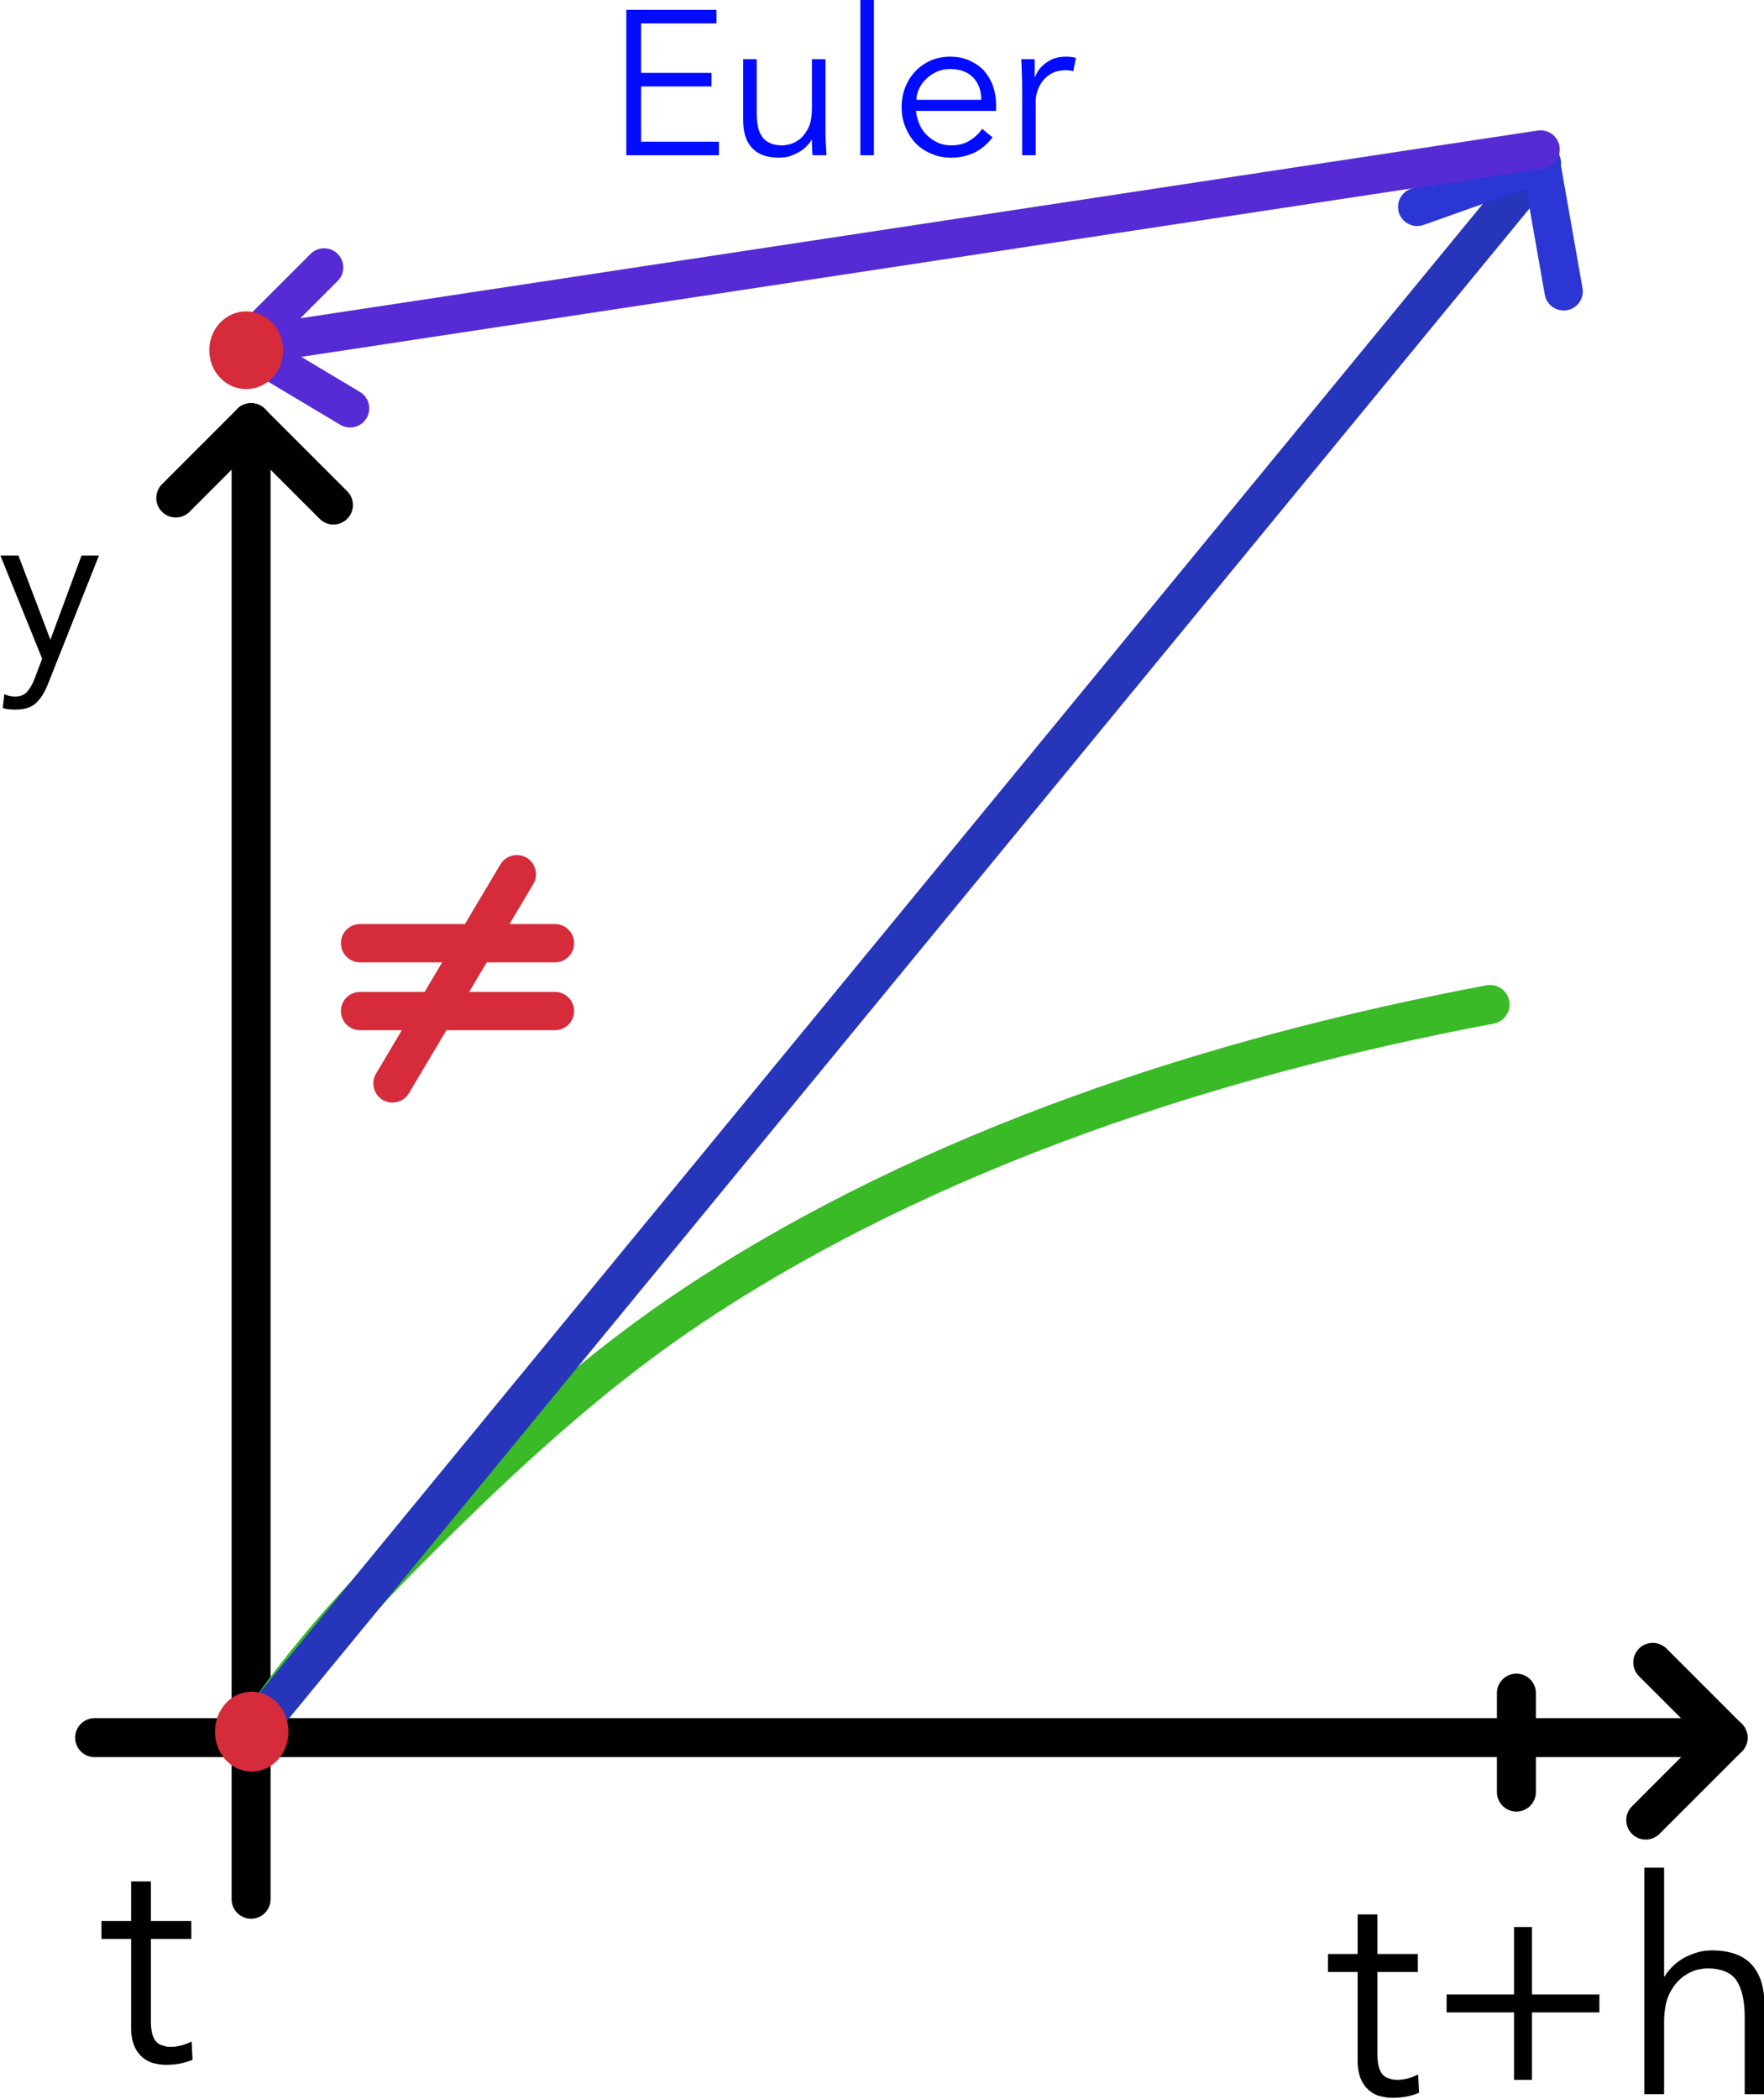<?xml version="1.0" encoding="UTF-8" standalone="no"?>
<!DOCTYPE svg PUBLIC "-//W3C//DTD SVG 1.1//EN" "http://www.w3.org/Graphics/SVG/1.1/DTD/svg11.dtd">
<svg width="100%" height="100%" viewBox="0 0 775 922" version="1.1" xmlns="http://www.w3.org/2000/svg" xmlns:xlink="http://www.w3.org/1999/xlink" xml:space="preserve" xmlns:serif="http://www.serif.com/" style="fill-rule:evenodd;clip-rule:evenodd;stroke-linecap:round;stroke-linejoin:round;stroke-miterlimit:1.5;">
    <g transform="matrix(1,0,0,1,-161.772,-162.733)">
        <g transform="matrix(0.733,0,0,0.733,-483.116,-130.263)">
            <path d="M1030.29,1537.78L1030.29,653" style="fill:none;stroke:black;stroke-width:23.36px;"/>
        </g>
        <g transform="matrix(0.733,0,0,0.733,-483.116,-130.263)">
            <path d="M1030.29,653L985.147,698.147" style="fill:none;stroke:black;stroke-width:23.36px;"/>
        </g>
        <g transform="matrix(0.733,0,0,0.733,-483.116,-130.263)">
            <path d="M1030.29,653L1079.65,702.353" style="fill:none;stroke:black;stroke-width:23.36px;"/>
        </g>
        <g transform="matrix(4.90373e-17,0.801,-0.801,4.90373e-17,1435.11,100.691)">
            <path d="M1030.29,1537.78L1030.29,653" style="fill:none;stroke:black;stroke-width:21.38px;"/>
        </g>
        <g transform="matrix(4.48718e-17,0.733,-0.733,4.48718e-17,1399.64,170.78)">
            <path d="M1030.29,653L985.147,698.147" style="fill:none;stroke:black;stroke-width:23.36px;"/>
        </g>
        <g transform="matrix(4.48718e-17,0.733,-0.733,4.48718e-17,1399.64,170.78)">
            <path d="M1030.29,653L1079.65,702.353" style="fill:none;stroke:black;stroke-width:23.36px;"/>
        </g>
        <g transform="matrix(0.733,0,0,0.733,-1019.44,-126.379)">
            <g transform="matrix(179.562,0,0,179.562,1669.77,1629.56)">
                <path d="M0.314,-0.408L0.179,-0.408L0.179,-0.132C0.179,-0.115 0.181,-0.1 0.184,-0.09C0.187,-0.079 0.192,-0.07 0.198,-0.064C0.204,-0.058 0.211,-0.054 0.22,-0.052C0.228,-0.049 0.237,-0.048 0.247,-0.048C0.258,-0.048 0.27,-0.05 0.282,-0.053C0.294,-0.056 0.305,-0.061 0.315,-0.066L0.318,-0.005C0.293,0.006 0.264,0.012 0.229,0.012C0.216,0.012 0.203,0.01 0.19,0.007C0.176,0.004 0.163,-0.003 0.152,-0.012C0.141,-0.021 0.131,-0.034 0.124,-0.05C0.117,-0.066 0.113,-0.087 0.113,-0.113L0.113,-0.408L0.014,-0.408L0.014,-0.468L0.113,-0.468L0.113,-0.6L0.179,-0.6L0.179,-0.468L0.314,-0.468L0.314,-0.408Z" style="fill-rule:nonzero;"/>
            </g>
        </g>
        <g transform="matrix(0.733,0,0,0.733,-480.572,-111.896)">
            <g transform="matrix(179.562,0,0,179.562,1669.77,1629.56)">
                <path d="M0.314,-0.408L0.179,-0.408L0.179,-0.132C0.179,-0.115 0.181,-0.1 0.184,-0.09C0.187,-0.079 0.192,-0.07 0.198,-0.064C0.204,-0.058 0.211,-0.054 0.22,-0.052C0.228,-0.049 0.237,-0.048 0.247,-0.048C0.258,-0.048 0.27,-0.05 0.282,-0.053C0.294,-0.056 0.305,-0.061 0.315,-0.066L0.318,-0.005C0.293,0.006 0.264,0.012 0.229,0.012C0.216,0.012 0.203,0.01 0.19,0.007C0.176,0.004 0.163,-0.003 0.152,-0.012C0.141,-0.021 0.131,-0.034 0.124,-0.05C0.117,-0.066 0.113,-0.087 0.113,-0.113L0.113,-0.408L0.014,-0.408L0.014,-0.468L0.113,-0.468L0.113,-0.6L0.179,-0.6L0.179,-0.468L0.314,-0.468L0.314,-0.408Z" style="fill-rule:nonzero;"/>
            </g>
            <g transform="matrix(179.562,0,0,179.562,1729.38,1629.56)">
                <path d="M0.363,-0.333L0.588,-0.333L0.588,-0.273L0.363,-0.273L0.363,-0.048L0.303,-0.048L0.303,-0.273L0.078,-0.273L0.078,-0.333L0.303,-0.333L0.303,-0.558L0.363,-0.558L0.363,-0.333Z" style="fill-rule:nonzero;"/>
            </g>
            <g transform="matrix(179.562,0,0,179.562,1848.97,1629.56)">
                <path d="M0.072,-0.756L0.138,-0.756L0.138,-0.393L0.14,-0.393C0.147,-0.406 0.157,-0.417 0.168,-0.428C0.179,-0.439 0.192,-0.448 0.206,-0.456C0.22,-0.463 0.235,-0.469 0.251,-0.474C0.266,-0.478 0.282,-0.48 0.297,-0.48C0.357,-0.48 0.401,-0.464 0.43,-0.433C0.459,-0.401 0.473,-0.356 0.473,-0.297L0.473,-0L0.407,-0L0.407,-0.259C0.407,-0.311 0.398,-0.351 0.38,-0.379C0.362,-0.406 0.329,-0.42 0.28,-0.42C0.277,-0.42 0.267,-0.419 0.252,-0.416C0.237,-0.413 0.221,-0.406 0.204,-0.394C0.187,-0.382 0.171,-0.364 0.158,-0.34C0.145,-0.316 0.138,-0.283 0.138,-0.24L0.138,-0L0.072,-0L0.072,-0.756Z" style="fill-rule:nonzero;"/>
            </g>
        </g>
        <g transform="matrix(0.733,0,0,0.733,-495.475,-160.856)">
            <g transform="matrix(130.397,0,0,130.397,894.797,835.373)">
                <path d="M0.246,-0.081L0.389,-0.468L0.469,-0.468L0.235,0.122C0.221,0.158 0.203,0.187 0.182,0.208C0.16,0.229 0.129,0.24 0.088,0.24C0.078,0.24 0.068,0.24 0.058,0.239C0.047,0.238 0.037,0.236 0.027,0.233L0.034,0.169C0.048,0.176 0.065,0.18 0.084,0.18C0.107,0.18 0.126,0.173 0.139,0.158C0.152,0.143 0.164,0.123 0.174,0.096L0.208,0.006L0.016,-0.468L0.099,-0.468L0.246,-0.081Z" style="fill-rule:nonzero;"/>
            </g>
        </g>
        <g transform="matrix(0.733,0,0,0.733,-483.116,-130.263)">
            <path d="M1031.24,1439.95C1062.77,1391.88 1101.1,1351.3 1141.97,1311.02C1190.07,1263.62 1240.45,1218.14 1296.93,1180.85C1437.58,1087.98 1608.23,1032.61 1772.91,1001.61" style="fill:none;stroke:rgb(57,186,38);stroke-width:23.36px;"/>
        </g>
        <g transform="matrix(1.08,-1.11022e-16,1.11022e-16,1.08,-21.616,-73.74)">
            <path d="M271.166,925.051L796.907,285.289" style="fill:none;stroke:rgb(38,53,186);stroke-width:15.86px;"/>
        </g>
        <path d="M838.816,234.29L784.393,253.605" style="fill:none;stroke:rgb(43,54,213);stroke-width:16.82px;"/>
        <path d="M838.816,234.29L848.748,290.699" style="fill:none;stroke:rgb(43,54,213);stroke-width:16.82px;"/>
        <g transform="matrix(1.015,0,0,1.015,-25.978,-13.573)">
            <path d="M841.35,906.375L841.35,949.199" style="fill:none;stroke:black;stroke-width:16.87px;"/>
        </g>
        <g transform="matrix(1,0,0,1,-45.177,-229.245)">
            <g transform="matrix(90.197,0,0,90.197,473.459,460.167)">
                <path d="M0.168,-0.066L0.547,-0.066L0.547,-0L0.096,-0L0.096,-0.708L0.535,-0.708L0.535,-0.642L0.168,-0.642L0.168,-0.401L0.511,-0.401L0.511,-0.335L0.168,-0.335L0.168,-0.066Z" style="fill:rgb(0,11,255);fill-rule:nonzero;"/>
            </g>
            <g transform="matrix(90.197,0,0,90.197,526.946,460.167)">
                <path d="M0.41,-0C0.409,-0.013 0.408,-0.025 0.408,-0.038C0.407,-0.05 0.407,-0.062 0.407,-0.075L0.405,-0.075C0.398,-0.062 0.388,-0.051 0.377,-0.04C0.366,-0.029 0.353,-0.02 0.339,-0.013C0.325,-0.005 0.31,0.001 0.295,0.006C0.279,0.01 0.263,0.012 0.248,0.012C0.188,0.012 0.144,-0.004 0.115,-0.036C0.086,-0.067 0.072,-0.112 0.072,-0.171L0.072,-0.468L0.138,-0.468L0.138,-0.209C0.138,-0.183 0.14,-0.16 0.144,-0.14C0.148,-0.12 0.155,-0.103 0.165,-0.09C0.174,-0.076 0.187,-0.066 0.204,-0.059C0.22,-0.051 0.24,-0.048 0.265,-0.048C0.268,-0.048 0.278,-0.049 0.293,-0.052C0.308,-0.055 0.325,-0.062 0.342,-0.074C0.359,-0.086 0.374,-0.104 0.387,-0.128C0.4,-0.152 0.407,-0.185 0.407,-0.228L0.407,-0.468L0.473,-0.468L0.473,-0.103C0.473,-0.09 0.474,-0.074 0.475,-0.055C0.476,-0.036 0.477,-0.017 0.478,-0L0.41,-0Z" style="fill:rgb(0,11,255);fill-rule:nonzero;"/>
            </g>
            <g transform="matrix(90.197,0,0,90.197,577.095,460.167)">
                <rect x="0.087" y="-0.756" width="0.066" height="0.756" style="fill:rgb(0,11,255);fill-rule:nonzero;"/>
            </g>
            <g transform="matrix(90.197,0,0,90.197,598.743,460.167)">
                <path d="M0.436,-0.27C0.436,-0.315 0.423,-0.351 0.396,-0.379C0.369,-0.406 0.332,-0.42 0.284,-0.42C0.263,-0.42 0.242,-0.416 0.222,-0.408C0.202,-0.399 0.185,-0.388 0.17,-0.374C0.155,-0.36 0.142,-0.344 0.134,-0.326C0.125,-0.308 0.12,-0.289 0.12,-0.27L0.436,-0.27ZM0.118,-0.216C0.12,-0.193 0.126,-0.171 0.135,-0.15C0.144,-0.129 0.157,-0.112 0.172,-0.097C0.187,-0.082 0.205,-0.07 0.225,-0.061C0.245,-0.052 0.267,-0.048 0.29,-0.048C0.325,-0.048 0.356,-0.056 0.382,-0.073C0.407,-0.089 0.427,-0.108 0.44,-0.129L0.491,-0.087C0.463,-0.052 0.432,-0.026 0.399,-0.011C0.365,0.004 0.329,0.012 0.29,0.012C0.255,0.012 0.223,0.006 0.194,-0.007C0.164,-0.019 0.138,-0.036 0.117,-0.058C0.096,-0.08 0.079,-0.106 0.067,-0.136C0.054,-0.166 0.048,-0.199 0.048,-0.234C0.048,-0.269 0.054,-0.302 0.066,-0.332C0.078,-0.362 0.095,-0.388 0.116,-0.41C0.137,-0.432 0.162,-0.449 0.191,-0.462C0.22,-0.474 0.251,-0.48 0.284,-0.48C0.319,-0.48 0.351,-0.474 0.379,-0.461C0.407,-0.448 0.431,-0.432 0.45,-0.411C0.468,-0.39 0.483,-0.365 0.493,-0.337C0.503,-0.308 0.508,-0.278 0.508,-0.246L0.508,-0.216L0.118,-0.216Z" style="fill:rgb(0,11,255);fill-rule:nonzero;"/>
            </g>
            <g transform="matrix(90.197,0,0,90.197,648.892,460.167)">
                <path d="M0.079,-0.322C0.079,-0.343 0.079,-0.364 0.078,-0.385C0.077,-0.406 0.076,-0.434 0.075,-0.468L0.14,-0.468L0.14,-0.381L0.142,-0.381C0.147,-0.394 0.153,-0.406 0.162,-0.418C0.171,-0.429 0.181,-0.44 0.194,-0.449C0.206,-0.458 0.22,-0.466 0.237,-0.472C0.253,-0.477 0.271,-0.48 0.292,-0.48C0.311,-0.48 0.327,-0.478 0.341,-0.474L0.328,-0.409C0.319,-0.412 0.307,-0.414 0.29,-0.414C0.265,-0.414 0.243,-0.409 0.225,-0.4C0.207,-0.39 0.192,-0.378 0.18,-0.363C0.168,-0.347 0.159,-0.331 0.154,-0.314C0.148,-0.297 0.145,-0.28 0.145,-0.264L0.145,-0L0.079,-0L0.079,-0.322Z" style="fill:rgb(0,11,255);fill-rule:nonzero;"/>
            </g>
        </g>
        <path d="M838.628,228.379L269.69,314.681" style="fill:none;stroke:rgb(86,43,213);stroke-width:16.82px;"/>
        <path d="M269.69,314.681L304.181,280.19" style="fill:none;stroke:rgb(86,43,213);stroke-width:16.82px;"/>
        <path d="M269.69,314.681L315.584,342.093" style="fill:none;stroke:rgb(86,43,213);stroke-width:16.82px;"/>
        <g transform="matrix(1,0,0,1,-1.331,47.321)">
            <path d="M321.29,559.491L406.921,559.491" style="fill:none;stroke:rgb(213,43,58);stroke-width:16.82px;"/>
        </g>
        <g transform="matrix(1,0,0,1,-1.331,17.523)">
            <path d="M321.29,559.491L406.921,559.491" style="fill:none;stroke:rgb(213,43,58);stroke-width:16.82px;"/>
        </g>
        <g transform="matrix(1,0,0,1,-1.331,47.321)">
            <path d="M390.18,499.378L335.534,591.288" style="fill:none;stroke:rgb(213,43,58);stroke-width:16.82px;"/>
        </g>
        <ellipse cx="272.366" cy="923.313" rx="7.718" ry="9.152" style="fill:rgb(0,30,255);fill-opacity:0;stroke:rgb(213,43,58);stroke-width:16.82px;"/>
        <ellipse cx="269.944" cy="316.571" rx="7.815" ry="8.661" style="fill:rgb(0,30,255);fill-opacity:0;stroke:rgb(213,43,58);stroke-width:16.82px;"/>
    </g>
</svg>
